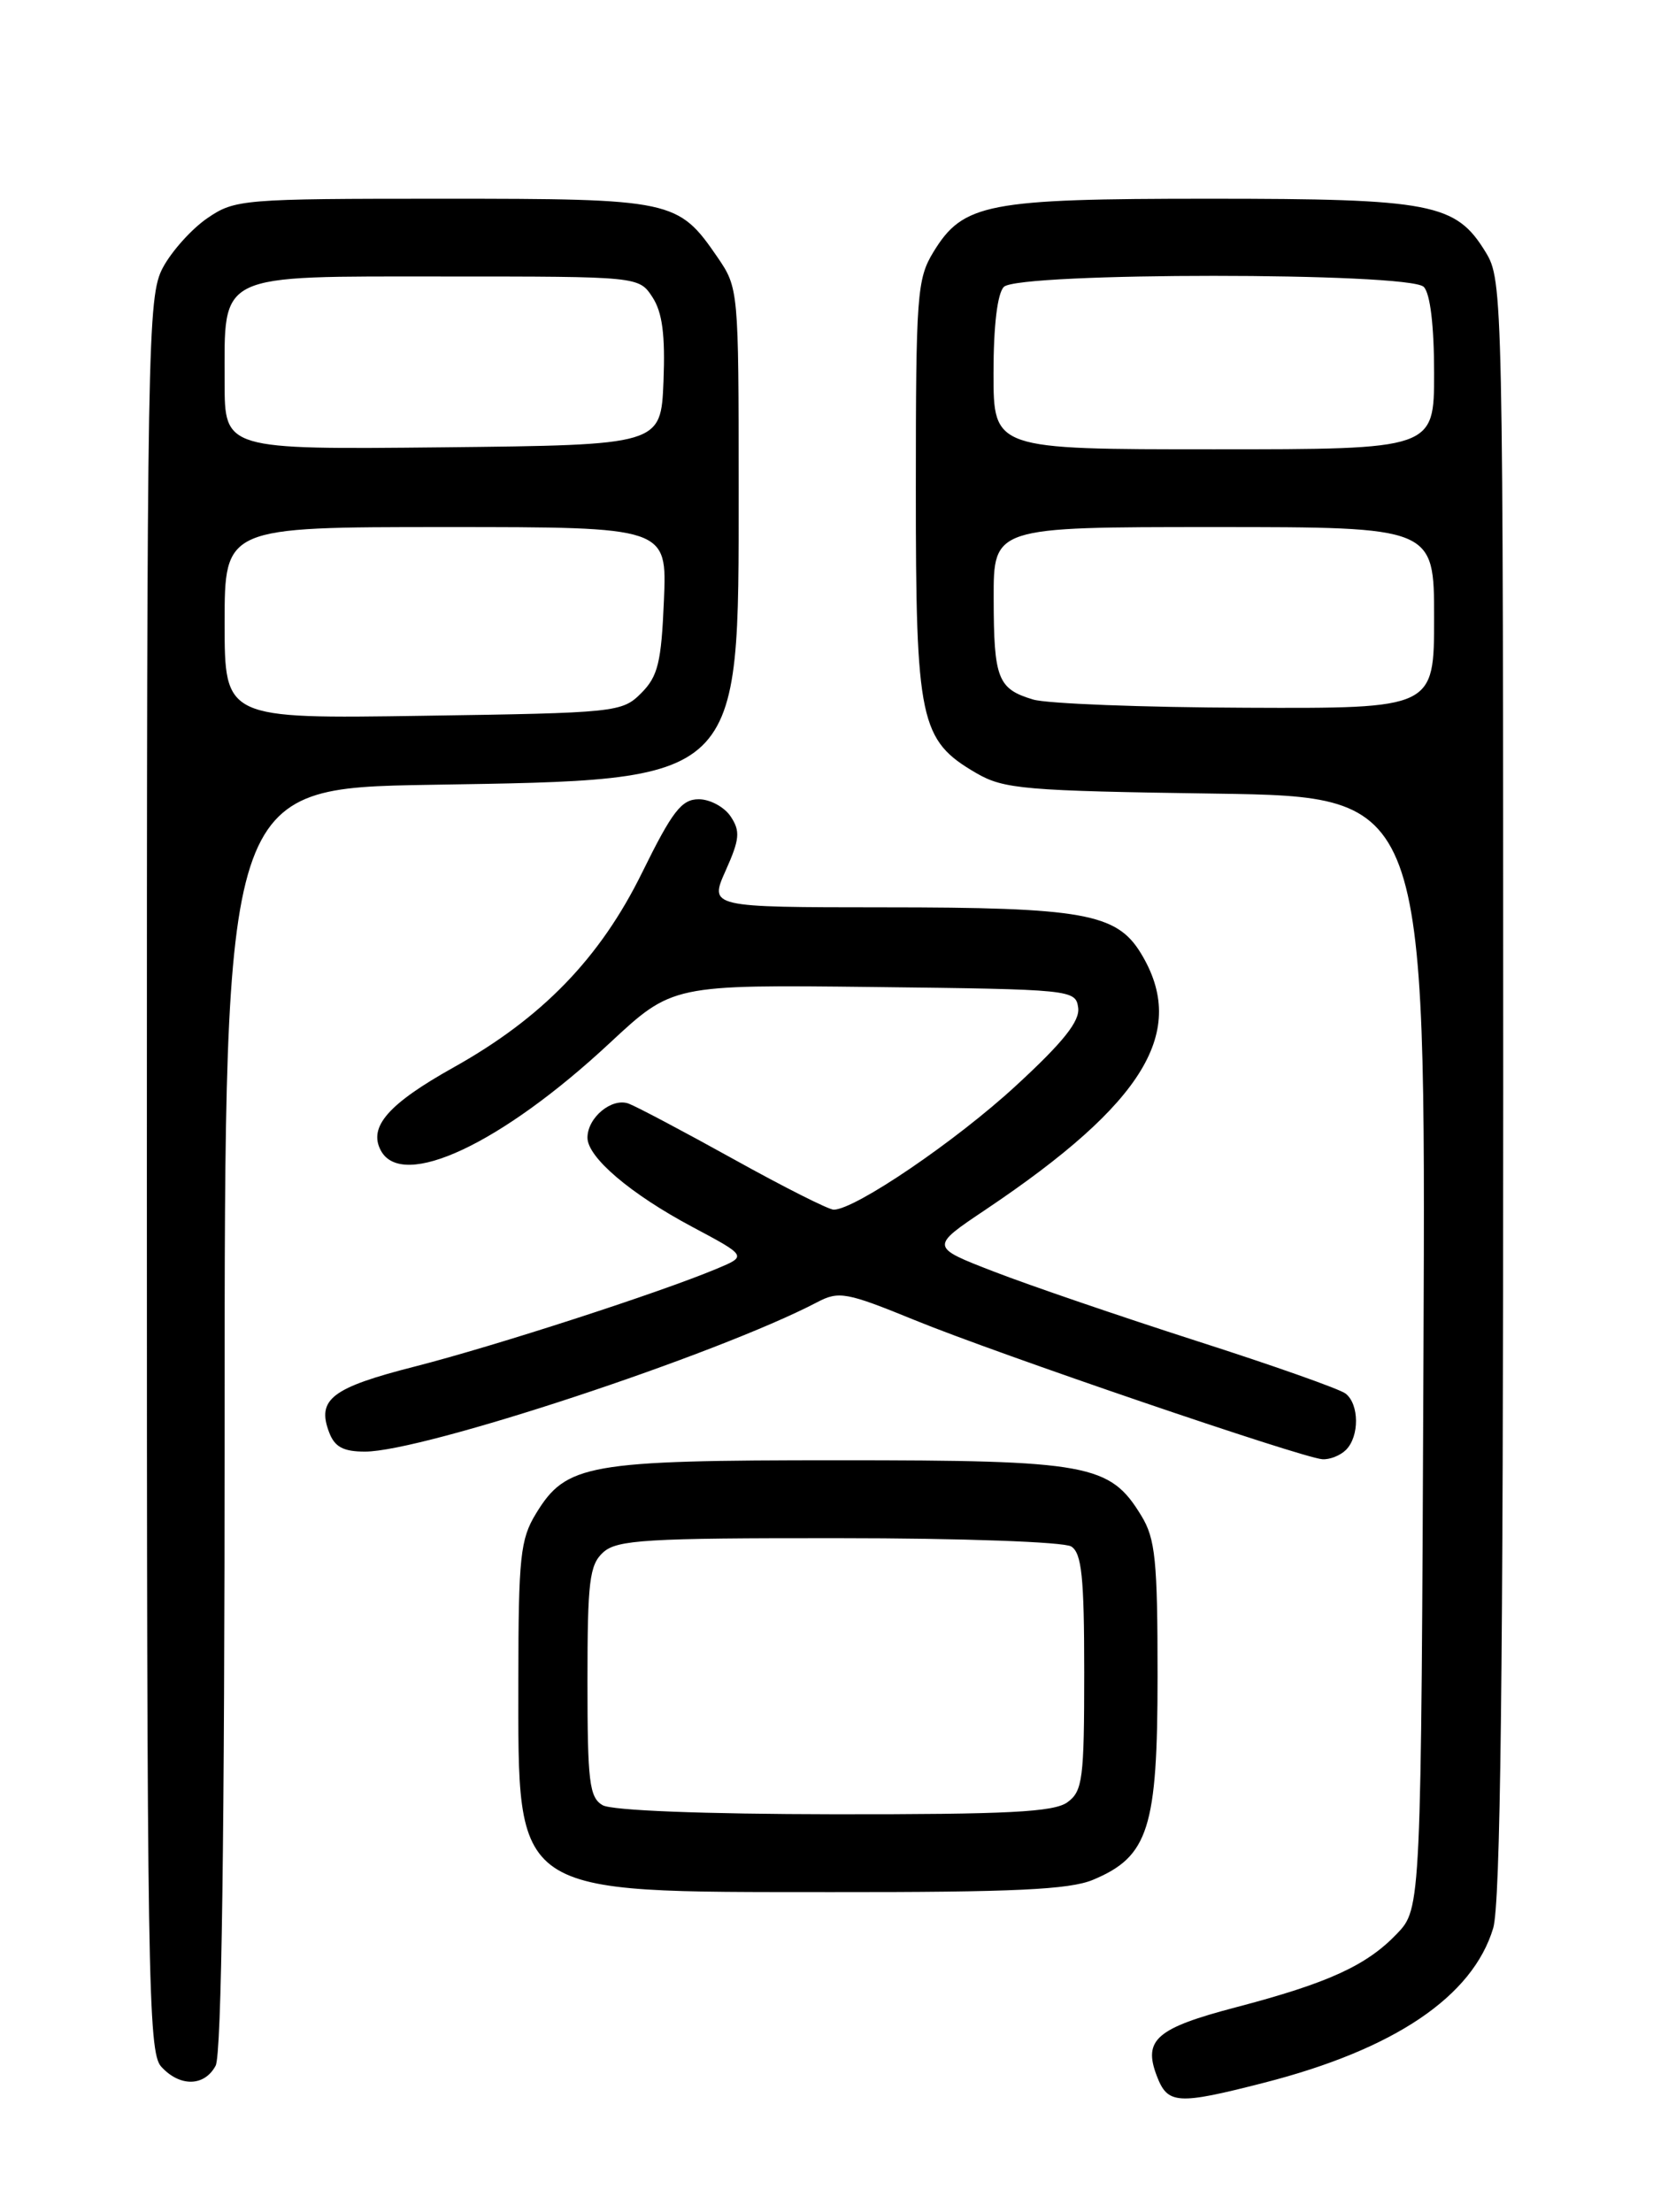 <?xml version="1.0" encoding="UTF-8" standalone="no"?>
<!DOCTYPE svg PUBLIC "-//W3C//DTD SVG 1.1//EN" "http://www.w3.org/Graphics/SVG/1.1/DTD/svg11.dtd" >
<svg xmlns="http://www.w3.org/2000/svg" xmlns:xlink="http://www.w3.org/1999/xlink" version="1.1" viewBox="0 0 194 256">
 <g >
 <path fill="currentColor"
d=" M 146.29 241.05 C 161.39 237.19 170.46 231.07 172.84 223.15 C 173.68 220.32 174.00 193.96 174.00 125.88 C 173.99 33.98 173.96 32.45 171.97 29.19 C 168.52 23.53 165.78 23.00 140.00 23.00 C 114.22 23.00 111.48 23.53 108.03 29.19 C 106.15 32.27 106.01 34.19 106.01 56.50 C 106.00 83.48 106.47 85.67 113.00 89.47 C 116.20 91.33 118.55 91.53 140.77 91.85 C 165.04 92.21 165.04 92.21 164.77 156.54 C 164.50 220.87 164.50 220.87 161.68 223.82 C 158.16 227.49 153.73 229.51 143.06 232.31 C 133.84 234.73 132.30 236.07 133.90 240.25 C 135.16 243.55 136.26 243.62 146.29 241.05 Z  M 24.96 239.07 C 25.65 237.78 26.00 212.56 26.00 164.18 C 26.00 91.23 26.00 91.23 49.75 90.83 C 86.14 90.23 85.50 90.85 85.50 56.43 C 85.50 33.57 85.48 33.32 83.05 29.77 C 78.49 23.13 77.89 23.00 51.24 23.00 C 28.05 23.00 27.19 23.07 24.00 25.25 C 22.19 26.49 19.87 29.07 18.85 30.98 C 17.08 34.31 17.00 39.10 17.00 135.91 C 17.00 228.89 17.14 237.49 18.65 239.17 C 20.81 241.55 23.66 241.50 24.96 239.07 Z  M 126.51 217.56 C 132.95 214.87 133.99 211.60 133.99 194.00 C 133.99 180.59 133.74 178.08 132.11 175.42 C 128.47 169.44 126.07 169.00 97.07 169.00 C 67.95 169.00 65.54 169.43 62.03 175.19 C 60.23 178.14 60.01 180.22 60.00 194.30 C 60.00 219.65 58.96 218.95 96.28 218.98 C 117.37 219.00 123.80 218.69 126.51 217.56 Z  M 155.80 167.80 C 157.37 166.23 157.34 162.51 155.75 161.28 C 155.06 160.75 147.30 158.01 138.50 155.19 C 129.70 152.36 119.16 148.76 115.08 147.18 C 107.65 144.31 107.65 144.31 114.08 140.00 C 132.53 127.62 137.55 119.33 132.05 110.31 C 129.24 105.71 125.34 105.01 102.30 105.01 C 82.10 105.00 82.10 105.00 84.00 100.75 C 85.62 97.13 85.71 96.20 84.58 94.50 C 83.85 93.40 82.19 92.50 80.88 92.50 C 78.89 92.50 77.82 93.89 74.32 101.00 C 69.46 110.88 62.76 117.80 52.51 123.53 C 44.94 127.76 42.62 130.42 44.08 133.15 C 46.56 137.78 58.04 132.39 70.56 120.73 C 77.83 113.96 77.83 113.96 101.16 114.23 C 124.07 114.50 124.51 114.54 124.80 116.62 C 125.02 118.17 123.09 120.60 117.59 125.66 C 110.65 132.06 98.97 140.00 96.50 140.00 C 95.92 140.00 90.74 137.39 84.98 134.19 C 79.21 130.99 73.73 128.09 72.78 127.73 C 70.83 127.00 68.00 129.33 68.00 131.67 C 68.00 133.94 72.98 138.18 80.13 141.99 C 86.47 145.37 86.47 145.37 82.98 146.83 C 76.35 149.61 57.30 155.78 48.07 158.14 C 38.41 160.60 36.65 161.94 38.09 165.75 C 38.73 167.46 39.73 168.00 42.25 168.00 C 49.01 168.00 83.05 156.75 94.59 150.71 C 97.10 149.39 97.97 149.55 105.90 152.79 C 115.50 156.71 150.64 168.70 153.05 168.88 C 153.90 168.95 155.14 168.46 155.80 167.80 Z  M 119.59 80.96 C 115.49 79.73 115.03 78.57 115.02 69.25 C 115.00 61.00 115.00 61.00 140.50 61.00 C 166.00 61.00 166.00 61.00 166.00 71.50 C 166.00 82.00 166.00 82.00 144.25 81.91 C 132.29 81.87 121.19 81.44 119.59 80.96 Z  M 115.00 43.20 C 115.00 37.69 115.45 33.95 116.20 33.20 C 117.90 31.50 163.10 31.50 164.80 33.20 C 165.55 33.95 166.00 37.69 166.00 43.20 C 166.00 52.00 166.00 52.00 140.50 52.00 C 115.00 52.00 115.00 52.00 115.00 43.20 Z  M 26.00 72.09 C 26.00 61.00 26.00 61.00 51.60 61.00 C 77.21 61.00 77.21 61.00 76.85 69.47 C 76.55 76.68 76.16 78.28 74.22 80.22 C 72.01 82.44 71.32 82.51 48.97 82.84 C 26.00 83.19 26.00 83.19 26.00 72.09 Z  M 26.00 44.24 C 26.00 31.46 24.86 32.00 51.53 32.00 C 73.95 32.00 73.95 32.00 75.52 34.39 C 76.67 36.15 77.01 38.75 76.80 44.14 C 76.50 51.50 76.50 51.50 51.25 51.77 C 26.00 52.03 26.00 52.03 26.00 44.24 Z  M 69.75 208.92 C 68.22 208.03 68.00 206.21 68.00 194.61 C 68.00 182.99 68.23 181.10 69.83 179.65 C 71.43 178.21 74.81 178.00 97.08 178.02 C 111.35 178.02 123.16 178.45 124.00 178.98 C 125.21 179.75 125.50 182.53 125.50 193.54 C 125.50 205.87 125.32 207.30 123.56 208.58 C 122.00 209.72 116.66 209.99 96.56 209.97 C 81.41 209.95 70.81 209.54 69.75 208.92 Z "/>
</g>
</svg>